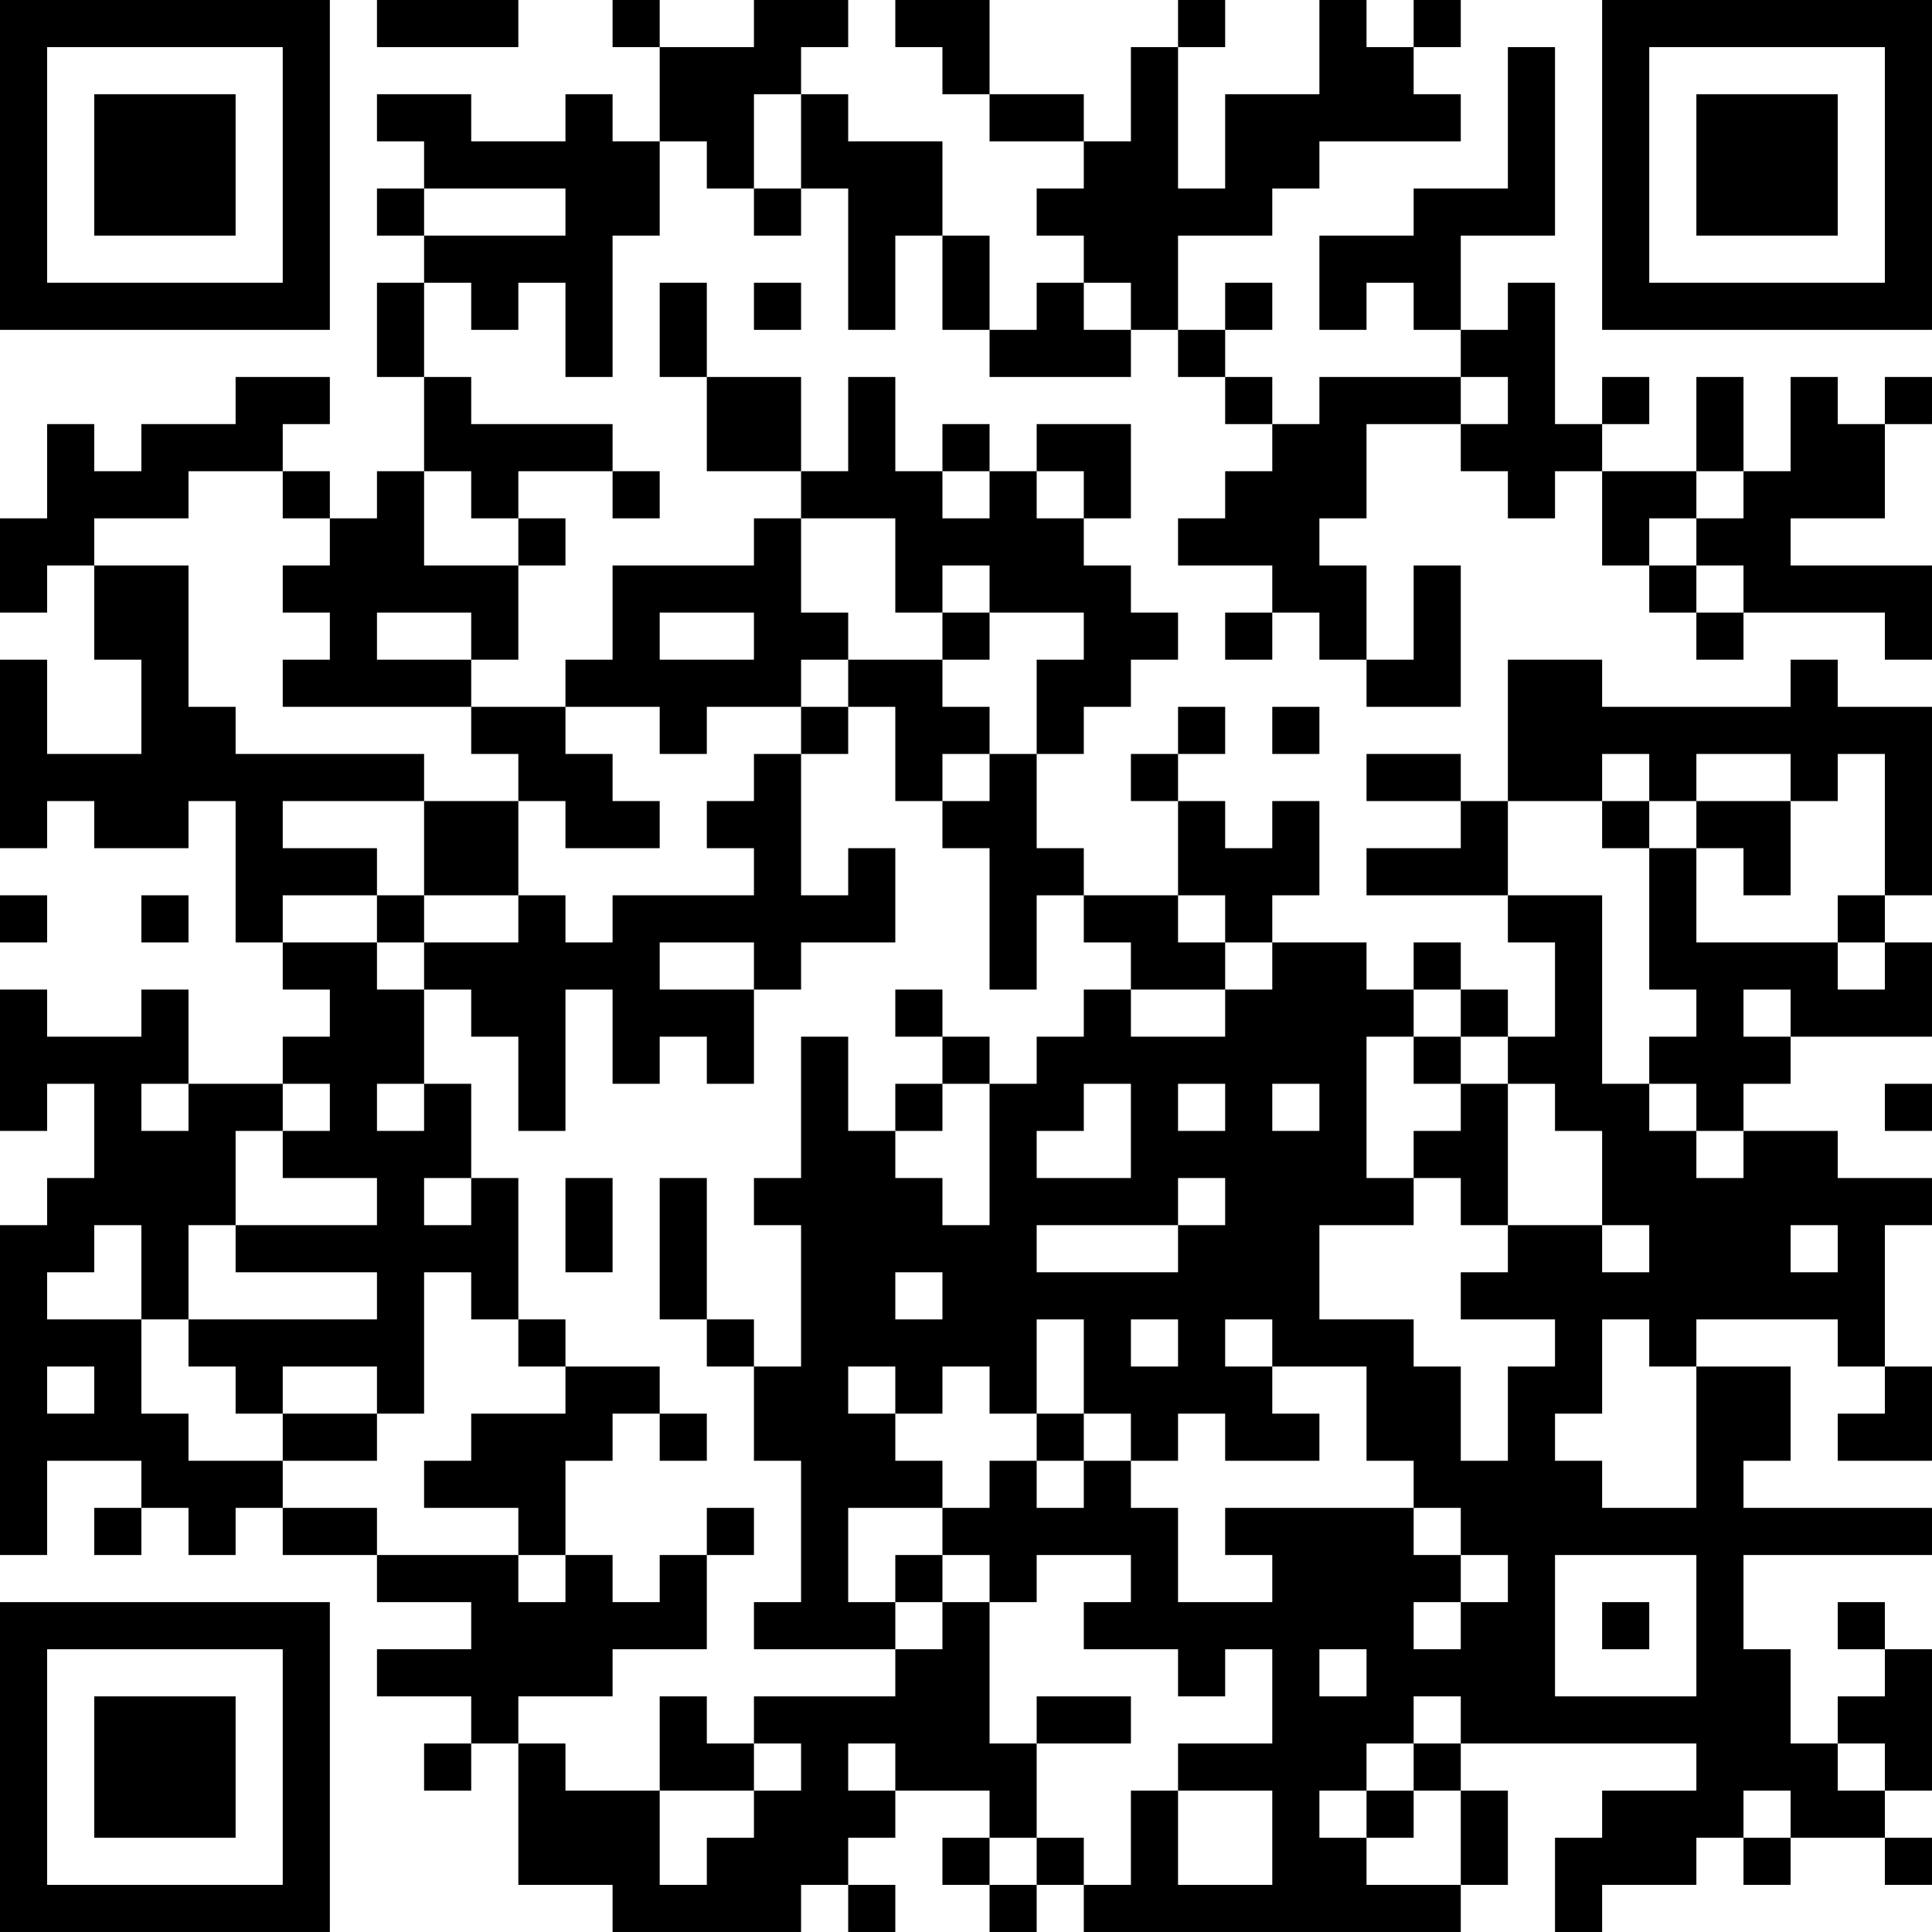 <?xml version="1.0" encoding="UTF-8"?>
<svg xmlns="http://www.w3.org/2000/svg" version="1.1" width="200" height="200" viewBox="0 0 200 200"><rect x="0" y="0" width="200" height="200" fill="#ffffff"/><g transform="scale(4.878)"><g transform="translate(0,0)"><path fill-rule="evenodd" d="M8 0L8 1L11 1L11 0ZM13 0L13 1L14 1L14 3L13 3L13 2L12 2L12 3L10 3L10 2L8 2L8 3L9 3L9 4L8 4L8 5L9 5L9 6L8 6L8 8L9 8L9 10L8 10L8 11L7 11L7 10L6 10L6 9L7 9L7 8L5 8L5 9L3 9L3 10L2 10L2 9L1 9L1 11L0 11L0 13L1 13L1 12L2 12L2 14L3 14L3 16L1 16L1 14L0 14L0 18L1 18L1 17L2 17L2 18L4 18L4 17L5 17L5 20L6 20L6 21L7 21L7 22L6 22L6 23L4 23L4 21L3 21L3 22L1 22L1 21L0 21L0 24L1 24L1 23L2 23L2 25L1 25L1 26L0 26L0 33L1 33L1 31L3 31L3 32L2 32L2 33L3 33L3 32L4 32L4 33L5 33L5 32L6 32L6 33L8 33L8 34L10 34L10 35L8 35L8 36L10 36L10 37L9 37L9 38L10 38L10 37L11 37L11 40L13 40L13 41L17 41L17 40L18 40L18 41L19 41L19 40L18 40L18 39L19 39L19 38L21 38L21 39L20 39L20 40L21 40L21 41L22 41L22 40L23 40L23 41L31 41L31 40L32 40L32 38L31 38L31 37L36 37L36 38L34 38L34 39L33 39L33 41L34 41L34 40L36 40L36 39L37 39L37 40L38 40L38 39L40 39L40 40L41 40L41 39L40 39L40 38L41 38L41 35L40 35L40 34L39 34L39 35L40 35L40 36L39 36L39 37L38 37L38 35L37 35L37 33L41 33L41 32L37 32L37 31L38 31L38 29L36 29L36 28L39 28L39 29L40 29L40 30L39 30L39 31L41 31L41 29L40 29L40 26L41 26L41 25L39 25L39 24L37 24L37 23L38 23L38 22L41 22L41 20L40 20L40 19L41 19L41 15L39 15L39 14L38 14L38 15L34 15L34 14L32 14L32 17L31 17L31 16L29 16L29 17L31 17L31 18L29 18L29 19L32 19L32 20L33 20L33 22L32 22L32 21L31 21L31 20L30 20L30 21L29 21L29 20L27 20L27 19L28 19L28 17L27 17L27 18L26 18L26 17L25 17L25 16L26 16L26 15L25 15L25 16L24 16L24 17L25 17L25 19L23 19L23 18L22 18L22 16L23 16L23 15L24 15L24 14L25 14L25 13L24 13L24 12L23 12L23 11L24 11L24 9L22 9L22 10L21 10L21 9L20 9L20 10L19 10L19 8L18 8L18 10L17 10L17 8L15 8L15 6L14 6L14 8L15 8L15 10L17 10L17 11L16 11L16 12L13 12L13 14L12 14L12 15L10 15L10 14L11 14L11 12L12 12L12 11L11 11L11 10L13 10L13 11L14 11L14 10L13 10L13 9L10 9L10 8L9 8L9 6L10 6L10 7L11 7L11 6L12 6L12 8L13 8L13 5L14 5L14 3L15 3L15 4L16 4L16 5L17 5L17 4L18 4L18 7L19 7L19 5L20 5L20 7L21 7L21 8L24 8L24 7L25 7L25 8L26 8L26 9L27 9L27 10L26 10L26 11L25 11L25 12L27 12L27 13L26 13L26 14L27 14L27 13L28 13L28 14L29 14L29 15L31 15L31 12L30 12L30 14L29 14L29 12L28 12L28 11L29 11L29 9L31 9L31 10L32 10L32 11L33 11L33 10L34 10L34 12L35 12L35 13L36 13L36 14L37 14L37 13L40 13L40 14L41 14L41 12L38 12L38 11L40 11L40 9L41 9L41 8L40 8L40 9L39 9L39 8L38 8L38 10L37 10L37 8L36 8L36 10L34 10L34 9L35 9L35 8L34 8L34 9L33 9L33 6L32 6L32 7L31 7L31 5L33 5L33 1L32 1L32 4L30 4L30 5L28 5L28 7L29 7L29 6L30 6L30 7L31 7L31 8L28 8L28 9L27 9L27 8L26 8L26 7L27 7L27 6L26 6L26 7L25 7L25 5L27 5L27 4L28 4L28 3L31 3L31 2L30 2L30 1L31 1L31 0L30 0L30 1L29 1L29 0L28 0L28 2L26 2L26 4L25 4L25 1L26 1L26 0L25 0L25 1L24 1L24 3L23 3L23 2L21 2L21 0L19 0L19 1L20 1L20 2L21 2L21 3L23 3L23 4L22 4L22 5L23 5L23 6L22 6L22 7L21 7L21 5L20 5L20 3L18 3L18 2L17 2L17 1L18 1L18 0L16 0L16 1L14 1L14 0ZM16 2L16 4L17 4L17 2ZM9 4L9 5L12 5L12 4ZM16 6L16 7L17 7L17 6ZM23 6L23 7L24 7L24 6ZM31 8L31 9L32 9L32 8ZM4 10L4 11L2 11L2 12L4 12L4 15L5 15L5 16L9 16L9 17L6 17L6 18L8 18L8 19L6 19L6 20L8 20L8 21L9 21L9 23L8 23L8 24L9 24L9 23L10 23L10 25L9 25L9 26L10 26L10 25L11 25L11 28L10 28L10 27L9 27L9 30L8 30L8 29L6 29L6 30L5 30L5 29L4 29L4 28L8 28L8 27L5 27L5 26L8 26L8 25L6 25L6 24L7 24L7 23L6 23L6 24L5 24L5 26L4 26L4 28L3 28L3 26L2 26L2 27L1 27L1 28L3 28L3 30L4 30L4 31L6 31L6 32L8 32L8 33L11 33L11 34L12 34L12 33L13 33L13 34L14 34L14 33L15 33L15 35L13 35L13 36L11 36L11 37L12 37L12 38L14 38L14 40L15 40L15 39L16 39L16 38L17 38L17 37L16 37L16 36L19 36L19 35L20 35L20 34L21 34L21 37L22 37L22 39L21 39L21 40L22 40L22 39L23 39L23 40L24 40L24 38L25 38L25 40L27 40L27 38L25 38L25 37L27 37L27 35L26 35L26 36L25 36L25 35L23 35L23 34L24 34L24 33L22 33L22 34L21 34L21 33L20 33L20 32L21 32L21 31L22 31L22 32L23 32L23 31L24 31L24 32L25 32L25 34L27 34L27 33L26 33L26 32L30 32L30 33L31 33L31 34L30 34L30 35L31 35L31 34L32 34L32 33L31 33L31 32L30 32L30 31L29 31L29 29L27 29L27 28L26 28L26 29L27 29L27 30L28 30L28 31L26 31L26 30L25 30L25 31L24 31L24 30L23 30L23 28L22 28L22 30L21 30L21 29L20 29L20 30L19 30L19 29L18 29L18 30L19 30L19 31L20 31L20 32L18 32L18 34L19 34L19 35L16 35L16 34L17 34L17 31L16 31L16 29L17 29L17 26L16 26L16 25L17 25L17 22L18 22L18 24L19 24L19 25L20 25L20 26L21 26L21 23L22 23L22 22L23 22L23 21L24 21L24 22L26 22L26 21L27 21L27 20L26 20L26 19L25 19L25 20L26 20L26 21L24 21L24 20L23 20L23 19L22 19L22 21L21 21L21 18L20 18L20 17L21 17L21 16L22 16L22 14L23 14L23 13L21 13L21 12L20 12L20 13L19 13L19 11L17 11L17 13L18 13L18 14L17 14L17 15L15 15L15 16L14 16L14 15L12 15L12 16L13 16L13 17L14 17L14 18L12 18L12 17L11 17L11 16L10 16L10 15L6 15L6 14L7 14L7 13L6 13L6 12L7 12L7 11L6 11L6 10ZM9 10L9 12L11 12L11 11L10 11L10 10ZM20 10L20 11L21 11L21 10ZM22 10L22 11L23 11L23 10ZM36 10L36 11L35 11L35 12L36 12L36 13L37 13L37 12L36 12L36 11L37 11L37 10ZM8 13L8 14L10 14L10 13ZM14 13L14 14L16 14L16 13ZM20 13L20 14L18 14L18 15L17 15L17 16L16 16L16 17L15 17L15 18L16 18L16 19L13 19L13 20L12 20L12 19L11 19L11 17L9 17L9 19L8 19L8 20L9 20L9 21L10 21L10 22L11 22L11 24L12 24L12 21L13 21L13 23L14 23L14 22L15 22L15 23L16 23L16 21L17 21L17 20L19 20L19 18L18 18L18 19L17 19L17 16L18 16L18 15L19 15L19 17L20 17L20 16L21 16L21 15L20 15L20 14L21 14L21 13ZM27 15L27 16L28 16L28 15ZM34 16L34 17L32 17L32 19L34 19L34 23L35 23L35 24L36 24L36 25L37 25L37 24L36 24L36 23L35 23L35 22L36 22L36 21L35 21L35 18L36 18L36 20L39 20L39 21L40 21L40 20L39 20L39 19L40 19L40 16L39 16L39 17L38 17L38 16L36 16L36 17L35 17L35 16ZM34 17L34 18L35 18L35 17ZM36 17L36 18L37 18L37 19L38 19L38 17ZM0 19L0 20L1 20L1 19ZM3 19L3 20L4 20L4 19ZM9 19L9 20L11 20L11 19ZM14 20L14 21L16 21L16 20ZM19 21L19 22L20 22L20 23L19 23L19 24L20 24L20 23L21 23L21 22L20 22L20 21ZM30 21L30 22L29 22L29 25L30 25L30 26L28 26L28 28L30 28L30 29L31 29L31 31L32 31L32 29L33 29L33 28L31 28L31 27L32 27L32 26L34 26L34 27L35 27L35 26L34 26L34 24L33 24L33 23L32 23L32 22L31 22L31 21ZM37 21L37 22L38 22L38 21ZM30 22L30 23L31 23L31 24L30 24L30 25L31 25L31 26L32 26L32 23L31 23L31 22ZM3 23L3 24L4 24L4 23ZM23 23L23 24L22 24L22 25L24 25L24 23ZM25 23L25 24L26 24L26 23ZM27 23L27 24L28 24L28 23ZM40 23L40 24L41 24L41 23ZM12 25L12 27L13 27L13 25ZM14 25L14 28L15 28L15 29L16 29L16 28L15 28L15 25ZM25 25L25 26L22 26L22 27L25 27L25 26L26 26L26 25ZM38 26L38 27L39 27L39 26ZM19 27L19 28L20 28L20 27ZM11 28L11 29L12 29L12 30L10 30L10 31L9 31L9 32L11 32L11 33L12 33L12 31L13 31L13 30L14 30L14 31L15 31L15 30L14 30L14 29L12 29L12 28ZM24 28L24 29L25 29L25 28ZM34 28L34 30L33 30L33 31L34 31L34 32L36 32L36 29L35 29L35 28ZM1 29L1 30L2 30L2 29ZM6 30L6 31L8 31L8 30ZM22 30L22 31L23 31L23 30ZM15 32L15 33L16 33L16 32ZM19 33L19 34L20 34L20 33ZM33 33L33 36L36 36L36 33ZM34 34L34 35L35 35L35 34ZM28 35L28 36L29 36L29 35ZM14 36L14 38L16 38L16 37L15 37L15 36ZM22 36L22 37L24 37L24 36ZM30 36L30 37L29 37L29 38L28 38L28 39L29 39L29 40L31 40L31 38L30 38L30 37L31 37L31 36ZM18 37L18 38L19 38L19 37ZM39 37L39 38L40 38L40 37ZM29 38L29 39L30 39L30 38ZM37 38L37 39L38 39L38 38ZM0 0L0 7L7 7L7 0ZM1 1L1 6L6 6L6 1ZM2 2L2 5L5 5L5 2ZM34 0L34 7L41 7L41 0ZM35 1L35 6L40 6L40 1ZM36 2L36 5L39 5L39 2ZM0 34L0 41L7 41L7 34ZM1 35L1 40L6 40L6 35ZM2 36L2 39L5 39L5 36Z" fill="#000000"/></g></g></svg>

